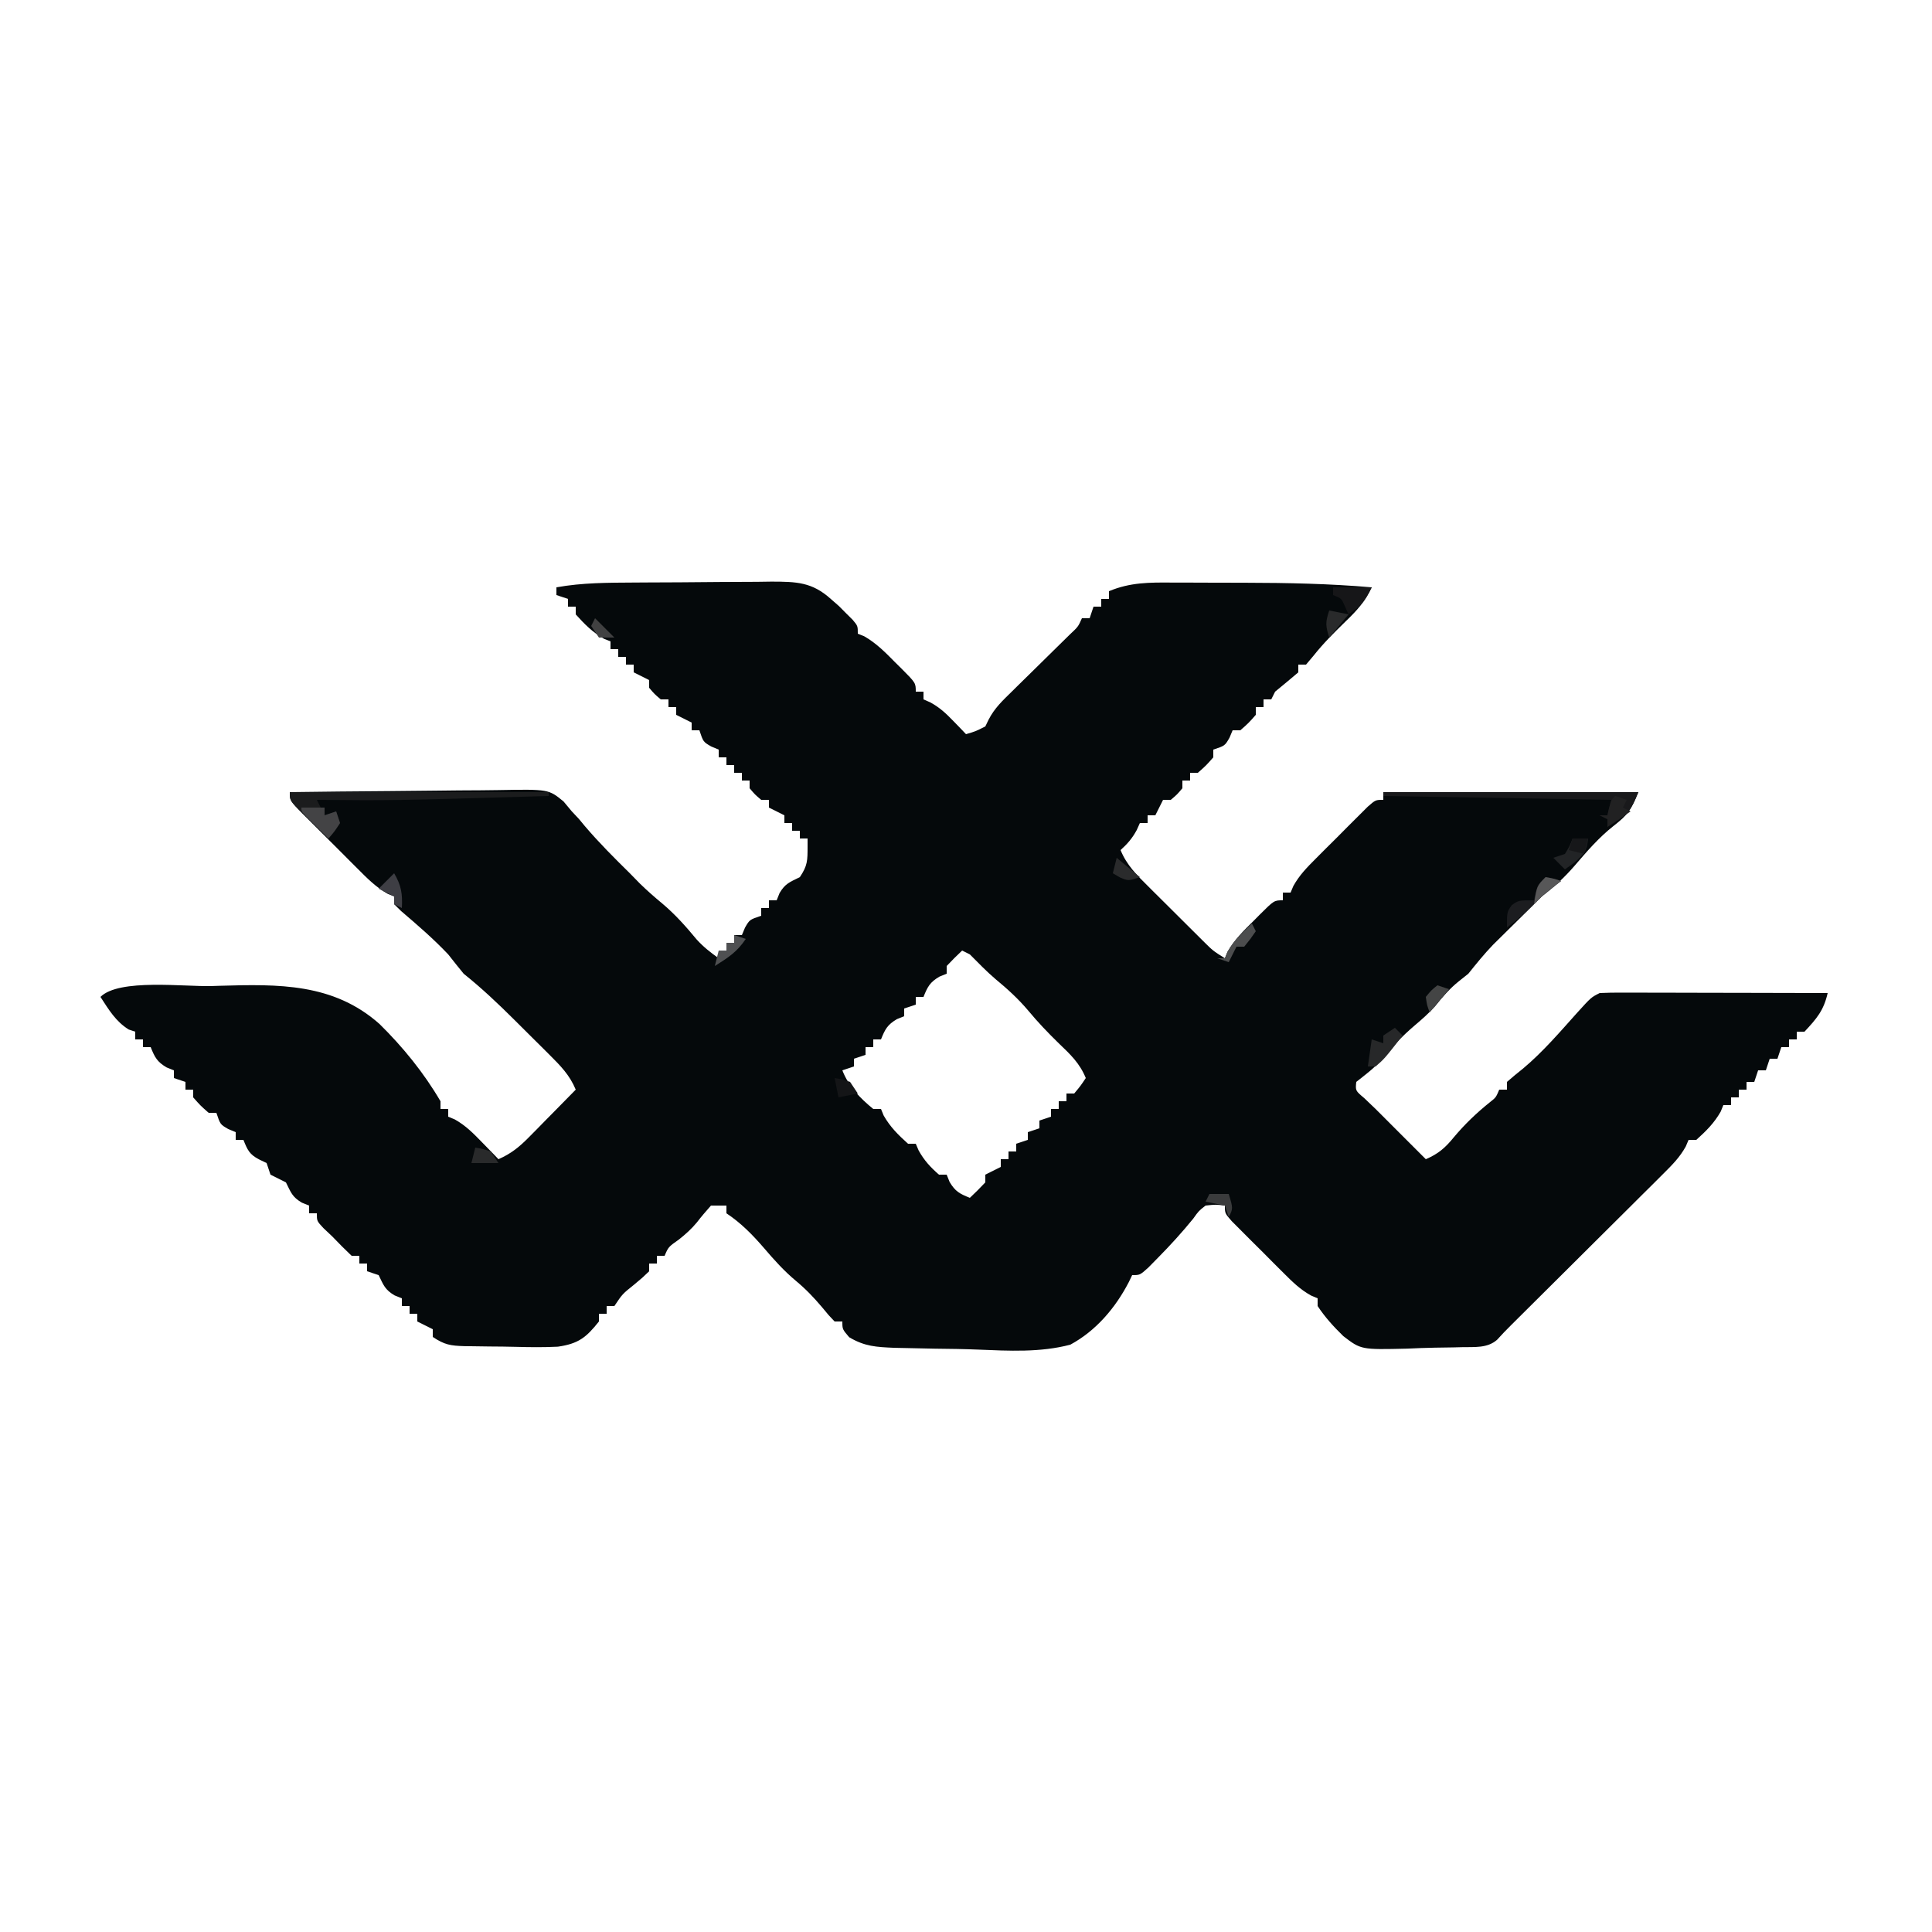 <?xml version="1.0" encoding="UTF-8"?>
<svg version="1.1" xmlns="http://www.w3.org/2000/svg" width="500" height="500">
<path d="M0 0 C1.263 -0.008 2.526 -0.016 3.828 -0.024 C6.492 -0.038 9.155 -0.049 11.819 -0.057 C15.22 -0.068 18.621 -0.102 22.023 -0.142 C25.286 -0.175 28.549 -0.179 31.812 -0.188 C33.028 -0.205 34.244 -0.223 35.497 -0.241 C41.92 -0.224 45.982 -0.139 50.84 4.238 C51.539 4.849 52.237 5.46 52.957 6.09 C53.537 6.675 54.117 7.26 54.715 7.863 C55.608 8.749 55.608 8.749 56.52 9.652 C57.84 11.238 57.84 11.238 57.84 13.238 C58.652 13.563 58.652 13.563 59.48 13.895 C62.656 15.703 65.047 18.156 67.59 20.738 C68.096 21.237 68.603 21.736 69.125 22.25 C72.84 25.985 72.84 25.985 72.84 28.238 C73.5 28.238 74.16 28.238 74.84 28.238 C74.84 28.898 74.84 29.558 74.84 30.238 C75.422 30.494 76.005 30.749 76.605 31.012 C79.054 32.356 80.657 33.856 82.59 35.863 C83.51 36.811 83.51 36.811 84.449 37.777 C84.908 38.259 85.367 38.742 85.84 39.238 C88.302 38.521 88.302 38.521 90.84 37.238 C91.121 36.658 91.403 36.078 91.693 35.481 C93.245 32.446 95.382 30.491 97.812 28.105 C98.296 27.628 98.779 27.15 99.276 26.657 C100.814 25.138 102.358 23.625 103.902 22.113 C105.45 20.593 106.996 19.072 108.539 17.548 C109.936 16.169 111.337 14.795 112.739 13.421 C114.872 11.421 114.872 11.421 115.84 9.238 C116.5 9.238 117.16 9.238 117.84 9.238 C118.17 8.248 118.5 7.258 118.84 6.238 C119.5 6.238 120.16 6.238 120.84 6.238 C120.84 5.578 120.84 4.918 120.84 4.238 C121.5 4.238 122.16 4.238 122.84 4.238 C122.84 3.578 122.84 2.918 122.84 2.238 C128.339 -0.064 133.327 -0.036 139.18 0.008 C140.179 0.008 141.178 0.009 142.207 0.009 C144.321 0.012 146.435 0.02 148.549 0.032 C151.735 0.051 154.921 0.053 158.107 0.053 C169.058 0.072 179.927 0.288 190.84 1.238 C189.11 4.955 186.993 7.259 184.027 10.113 C181.138 12.931 178.348 15.7 175.84 18.863 C175.18 19.647 174.52 20.431 173.84 21.238 C173.18 21.238 172.52 21.238 171.84 21.238 C171.84 21.898 171.84 22.558 171.84 23.238 C169.857 24.926 167.857 26.592 165.84 28.238 C165.51 28.898 165.18 29.558 164.84 30.238 C164.18 30.238 163.52 30.238 162.84 30.238 C162.84 30.898 162.84 31.558 162.84 32.238 C162.18 32.238 161.52 32.238 160.84 32.238 C160.84 32.898 160.84 33.558 160.84 34.238 C158.965 36.363 158.965 36.363 156.84 38.238 C156.18 38.238 155.52 38.238 154.84 38.238 C154.572 38.878 154.304 39.517 154.027 40.176 C152.84 42.238 152.84 42.238 149.84 43.238 C149.84 43.898 149.84 44.558 149.84 45.238 C147.965 47.363 147.965 47.363 145.84 49.238 C145.18 49.238 144.52 49.238 143.84 49.238 C143.84 49.898 143.84 50.558 143.84 51.238 C143.18 51.238 142.52 51.238 141.84 51.238 C141.84 51.898 141.84 52.558 141.84 53.238 C140.465 54.863 140.465 54.863 138.84 56.238 C138.18 56.238 137.52 56.238 136.84 56.238 C136.18 57.558 135.52 58.878 134.84 60.238 C134.18 60.238 133.52 60.238 132.84 60.238 C132.84 60.898 132.84 61.558 132.84 62.238 C132.18 62.238 131.52 62.238 130.84 62.238 C130.572 62.836 130.304 63.435 130.027 64.051 C128.855 66.211 127.646 67.596 125.84 69.238 C127.421 73.118 130.063 75.735 132.996 78.625 C133.499 79.127 134.002 79.63 134.52 80.148 C135.58 81.205 136.643 82.259 137.708 83.312 C139.339 84.925 140.963 86.547 142.586 88.17 C143.618 89.197 144.651 90.224 145.684 91.25 C146.17 91.735 146.657 92.221 147.158 92.721 C149.758 95.302 149.758 95.302 152.84 97.238 C153.056 96.697 153.273 96.155 153.496 95.598 C155.305 92.422 157.757 90.031 160.34 87.488 C160.839 86.982 161.338 86.475 161.852 85.953 C165.586 82.238 165.586 82.238 167.84 82.238 C167.84 81.578 167.84 80.918 167.84 80.238 C168.5 80.238 169.16 80.238 169.84 80.238 C170.196 79.396 170.196 79.396 170.559 78.536 C172.133 75.712 174.057 73.762 176.34 71.473 C177.227 70.583 178.114 69.694 179.027 68.777 C179.955 67.857 180.884 66.937 181.84 65.988 C182.768 65.052 183.696 64.117 184.652 63.152 C185.539 62.268 186.426 61.384 187.34 60.473 C188.155 59.66 188.969 58.848 189.809 58.011 C191.84 56.238 191.84 56.238 193.84 56.238 C193.84 55.578 193.84 54.918 193.84 54.238 C215.62 54.238 237.4 54.238 259.84 54.238 C257.977 58.896 257.143 60.088 253.41 63 C249.605 66 246.481 69.637 243.34 73.301 C240.717 76.332 238.034 78.801 234.84 81.238 C233.162 82.894 231.497 84.562 229.84 86.238 C229.003 87.063 228.167 87.888 227.305 88.738 C226.471 89.563 225.637 90.388 224.777 91.238 C223.941 92.063 223.104 92.888 222.242 93.738 C219.94 96.134 217.911 98.645 215.84 101.238 C215.035 101.878 214.231 102.517 213.402 103.176 C210.981 105.125 209.217 107.188 207.285 109.605 C205.622 111.485 203.816 113.053 201.902 114.676 C198.644 117.444 195.929 120.365 193.227 123.668 C191.329 125.816 189.078 127.461 186.84 129.238 C186.611 131.5 186.611 131.5 188.914 133.438 C189.888 134.373 190.863 135.306 191.84 136.238 C192.953 137.346 194.064 138.457 195.172 139.57 C195.742 140.141 196.313 140.711 196.9 141.299 C199.547 143.945 202.193 146.592 204.84 149.238 C208.121 147.837 209.914 146.245 212.152 143.488 C215.01 140.094 218 137.239 221.457 134.465 C222.981 133.267 222.981 133.267 223.84 131.238 C224.5 131.238 225.16 131.238 225.84 131.238 C225.84 130.578 225.84 129.918 225.84 129.238 C227.219 128.051 228.603 126.867 230.039 125.75 C235.165 121.447 239.54 116.321 243.998 111.348 C247.625 107.346 247.625 107.346 249.84 106.238 C251.719 106.147 253.602 106.121 255.483 106.125 C256.664 106.125 257.845 106.125 259.062 106.125 C260.342 106.13 261.622 106.135 262.941 106.141 C264.902 106.143 264.902 106.143 266.901 106.145 C270.377 106.149 273.852 106.159 277.327 106.17 C280.873 106.18 284.419 106.184 287.965 106.189 C294.923 106.2 301.882 106.217 308.84 106.238 C307.815 110.754 306 112.847 302.84 116.238 C302.18 116.238 301.52 116.238 300.84 116.238 C300.84 116.898 300.84 117.558 300.84 118.238 C300.18 118.238 299.52 118.238 298.84 118.238 C298.84 118.898 298.84 119.558 298.84 120.238 C298.18 120.238 297.52 120.238 296.84 120.238 C296.51 121.228 296.18 122.218 295.84 123.238 C295.18 123.238 294.52 123.238 293.84 123.238 C293.51 124.228 293.18 125.218 292.84 126.238 C292.18 126.238 291.52 126.238 290.84 126.238 C290.51 127.228 290.18 128.218 289.84 129.238 C289.18 129.238 288.52 129.238 287.84 129.238 C287.84 129.898 287.84 130.558 287.84 131.238 C287.18 131.238 286.52 131.238 285.84 131.238 C285.84 131.898 285.84 132.558 285.84 133.238 C285.18 133.238 284.52 133.238 283.84 133.238 C283.84 133.898 283.84 134.558 283.84 135.238 C283.18 135.238 282.52 135.238 281.84 135.238 C281.613 135.795 281.386 136.352 281.152 136.926 C279.464 139.9 277.373 141.958 274.84 144.238 C274.18 144.238 273.52 144.238 272.84 144.238 C272.601 144.803 272.361 145.367 272.115 145.949 C270.565 148.731 268.697 150.62 266.438 152.867 C265.527 153.778 264.616 154.689 263.677 155.628 C262.68 156.614 261.684 157.6 260.688 158.586 C259.666 159.604 258.644 160.622 257.624 161.641 C254.938 164.319 252.246 166.991 249.554 169.662 C246.818 172.377 244.088 175.098 241.357 177.818 C236.554 182.603 231.745 187.382 226.933 192.158 C225.68 193.404 224.449 194.673 223.269 195.988 C220.751 198.191 217.441 197.812 214.242 197.883 C213.493 197.902 212.744 197.922 211.973 197.942 C210.385 197.975 208.797 197.998 207.209 198.014 C204.807 198.05 202.414 198.156 200.014 198.264 C188.083 198.545 188.083 198.545 183.489 195.025 C180.96 192.548 178.791 190.189 176.84 187.238 C176.84 186.578 176.84 185.918 176.84 185.238 C175.997 184.882 175.997 184.882 175.138 184.52 C172.314 182.945 170.364 181.021 168.074 178.738 C166.74 177.408 166.74 177.408 165.379 176.051 C164.459 175.123 163.538 174.195 162.59 173.238 C161.654 172.31 160.718 171.382 159.754 170.426 C158.87 169.539 157.985 168.652 157.074 167.738 C156.262 166.924 155.449 166.109 154.612 165.27 C152.84 163.238 152.84 163.238 152.84 161.238 C150.474 160.956 150.474 160.956 147.84 161.238 C146.075 162.616 146.075 162.616 144.652 164.613 C141.763 168.165 138.748 171.481 135.527 174.738 C134.686 175.594 133.844 176.45 132.977 177.332 C130.84 179.238 130.84 179.238 128.84 179.238 C128.557 179.828 128.274 180.417 127.983 181.025 C124.538 187.696 119.492 193.644 112.84 197.238 C105.07 199.289 96.951 198.839 88.987 198.514 C85.253 198.362 81.528 198.309 77.791 198.273 C75.41 198.228 73.029 198.178 70.648 198.121 C69.537 198.098 68.426 198.075 67.28 198.051 C62.641 197.849 59.642 197.716 55.602 195.308 C53.84 193.238 53.84 193.238 53.84 191.238 C53.18 191.238 52.52 191.238 51.84 191.238 C50.324 189.664 50.324 189.664 48.59 187.551 C46.421 184.992 44.433 182.899 41.84 180.738 C38.685 178.109 36.168 175.28 33.508 172.168 C30.54 168.735 27.617 165.757 23.84 163.238 C23.84 162.578 23.84 161.918 23.84 161.238 C22.52 161.238 21.2 161.238 19.84 161.238 C18.591 162.652 17.35 164.077 16.207 165.578 C14.795 167.292 13.32 168.602 11.59 169.988 C8.816 171.945 8.816 171.945 7.84 174.238 C7.18 174.238 6.52 174.238 5.84 174.238 C5.84 174.898 5.84 175.558 5.84 176.238 C5.18 176.238 4.52 176.238 3.84 176.238 C3.84 176.898 3.84 177.558 3.84 178.238 C2.125 179.895 2.125 179.895 -0.098 181.738 C-3.081 184.128 -3.081 184.128 -5.16 187.238 C-5.82 187.238 -6.48 187.238 -7.16 187.238 C-7.16 187.898 -7.16 188.558 -7.16 189.238 C-7.82 189.238 -8.48 189.238 -9.16 189.238 C-9.16 189.898 -9.16 190.558 -9.16 191.238 C-12.45 195.387 -14.478 196.997 -19.783 197.758 C-23.399 197.94 -27.005 197.901 -30.623 197.801 C-32.918 197.738 -35.211 197.719 -37.508 197.707 C-38.97 197.689 -40.432 197.668 -41.895 197.645 C-42.579 197.636 -43.263 197.628 -43.968 197.619 C-47.563 197.51 -49.084 197.289 -52.16 195.238 C-52.16 194.578 -52.16 193.918 -52.16 193.238 C-54.14 192.248 -54.14 192.248 -56.16 191.238 C-56.16 190.578 -56.16 189.918 -56.16 189.238 C-56.82 189.238 -57.48 189.238 -58.16 189.238 C-58.16 188.578 -58.16 187.918 -58.16 187.238 C-58.82 187.238 -59.48 187.238 -60.16 187.238 C-60.16 186.578 -60.16 185.918 -60.16 185.238 C-60.779 184.991 -61.398 184.743 -62.035 184.488 C-64.547 183.011 -64.921 181.799 -66.16 179.238 C-67.15 178.908 -68.14 178.578 -69.16 178.238 C-69.16 177.578 -69.16 176.918 -69.16 176.238 C-69.82 176.238 -70.48 176.238 -71.16 176.238 C-71.16 175.578 -71.16 174.918 -71.16 174.238 C-71.82 174.238 -72.48 174.238 -73.16 174.238 C-74.871 172.617 -76.533 170.943 -78.16 169.238 C-78.923 168.516 -79.686 167.795 -80.473 167.051 C-82.16 165.238 -82.16 165.238 -82.16 163.238 C-82.82 163.238 -83.48 163.238 -84.16 163.238 C-84.16 162.578 -84.16 161.918 -84.16 161.238 C-85.088 160.867 -85.088 160.867 -86.035 160.488 C-88.564 159.001 -88.879 157.802 -90.16 155.238 C-91.485 154.556 -92.818 153.888 -94.16 153.238 C-94.49 152.248 -94.82 151.258 -95.16 150.238 C-95.8 149.929 -96.439 149.62 -97.098 149.301 C-99.615 148.004 -100.129 146.816 -101.16 144.238 C-101.82 144.238 -102.48 144.238 -103.16 144.238 C-103.16 143.578 -103.16 142.918 -103.16 142.238 C-103.8 141.97 -104.439 141.702 -105.098 141.426 C-107.16 140.238 -107.16 140.238 -108.16 137.238 C-108.82 137.238 -109.48 137.238 -110.16 137.238 C-112.285 135.363 -112.285 135.363 -114.16 133.238 C-114.16 132.578 -114.16 131.918 -114.16 131.238 C-114.82 131.238 -115.48 131.238 -116.16 131.238 C-116.16 130.578 -116.16 129.918 -116.16 129.238 C-117.15 128.908 -118.14 128.578 -119.16 128.238 C-119.16 127.578 -119.16 126.918 -119.16 126.238 C-119.779 125.991 -120.398 125.743 -121.035 125.488 C-123.511 124.032 -124.111 122.86 -125.16 120.238 C-125.82 120.238 -126.48 120.238 -127.16 120.238 C-127.16 119.578 -127.16 118.918 -127.16 118.238 C-127.82 118.238 -128.48 118.238 -129.16 118.238 C-129.16 117.578 -129.16 116.918 -129.16 116.238 C-129.995 115.96 -129.995 115.96 -130.848 115.676 C-134.228 113.575 -136.012 110.532 -138.16 107.238 C-133.342 102.421 -116.316 104.649 -109.348 104.426 C-108.672 104.403 -107.997 104.381 -107.301 104.358 C-92.135 103.916 -77.87 103.641 -65.938 114.25 C-59.885 120.206 -54.446 126.902 -50.16 134.238 C-50.16 134.898 -50.16 135.558 -50.16 136.238 C-49.5 136.238 -48.84 136.238 -48.16 136.238 C-48.16 136.898 -48.16 137.558 -48.16 138.238 C-47.598 138.473 -47.036 138.708 -46.457 138.949 C-43.614 140.545 -41.679 142.528 -39.41 144.863 C-38.611 145.681 -37.812 146.498 -36.988 147.34 C-36.385 147.966 -35.782 148.593 -35.16 149.238 C-31.901 147.812 -29.758 146.071 -27.27 143.543 C-26.561 142.828 -25.852 142.112 -25.121 141.375 C-24.391 140.629 -23.662 139.882 -22.91 139.113 C-22.165 138.359 -21.42 137.605 -20.652 136.828 C-18.817 134.969 -16.987 133.106 -15.16 131.238 C-16.73 127.451 -19.104 125.05 -21.992 122.176 C-22.466 121.703 -22.939 121.229 -23.427 120.742 C-24.428 119.745 -25.431 118.75 -26.436 117.757 C-27.962 116.249 -29.481 114.732 -30.998 113.215 C-35.239 108.995 -39.483 104.975 -44.16 101.238 C-45.514 99.588 -46.847 97.921 -48.16 96.238 C-51.98 92.2 -56.143 88.612 -60.367 85.008 C-61.255 84.132 -61.255 84.132 -62.16 83.238 C-62.16 82.578 -62.16 81.918 -62.16 81.238 C-62.708 81.015 -63.257 80.791 -63.821 80.561 C-66.863 78.841 -69.142 76.542 -71.582 74.082 C-72.087 73.579 -72.592 73.076 -73.112 72.558 C-74.173 71.498 -75.232 70.435 -76.289 69.371 C-77.912 67.737 -79.545 66.114 -81.18 64.492 C-82.21 63.46 -83.24 62.428 -84.27 61.395 C-84.76 60.908 -85.251 60.422 -85.756 59.92 C-89.16 56.468 -89.16 56.468 -89.16 54.238 C-80.528 54.122 -71.896 54.034 -63.264 53.979 C-59.255 53.953 -55.247 53.918 -51.238 53.861 C-47.367 53.807 -43.497 53.777 -39.626 53.764 C-38.151 53.755 -36.677 53.737 -35.203 53.71 C-22.194 53.48 -22.194 53.48 -18.322 56.646 C-17.609 57.502 -16.895 58.357 -16.16 59.238 C-15.554 59.884 -14.948 60.53 -14.324 61.195 C-13.816 61.808 -13.308 62.42 -12.785 63.051 C-9.124 67.343 -5.181 71.286 -1.16 75.238 C-0.315 76.105 0.531 76.971 1.402 77.863 C3.294 79.706 5.185 81.372 7.215 83.051 C10.578 85.879 13.368 89.023 16.164 92.406 C17.905 94.31 19.734 95.756 21.84 97.238 C21.84 96.578 21.84 95.918 21.84 95.238 C22.5 95.238 23.16 95.238 23.84 95.238 C23.84 94.578 23.84 93.918 23.84 93.238 C24.5 93.238 25.16 93.238 25.84 93.238 C25.84 92.578 25.84 91.918 25.84 91.238 C26.5 91.238 27.16 91.238 27.84 91.238 C28.108 90.599 28.376 89.96 28.652 89.301 C29.84 87.238 29.84 87.238 32.84 86.238 C32.84 85.578 32.84 84.918 32.84 84.238 C33.5 84.238 34.16 84.238 34.84 84.238 C34.84 83.578 34.84 82.918 34.84 82.238 C35.5 82.238 36.16 82.238 36.84 82.238 C37.087 81.62 37.335 81.001 37.59 80.363 C39.077 77.835 40.277 77.52 42.84 76.238 C44.835 73.245 44.84 72.007 44.84 68.238 C44.84 67.578 44.84 66.918 44.84 66.238 C44.18 66.238 43.52 66.238 42.84 66.238 C42.84 65.578 42.84 64.918 42.84 64.238 C42.18 64.238 41.52 64.238 40.84 64.238 C40.84 63.578 40.84 62.918 40.84 62.238 C40.18 62.238 39.52 62.238 38.84 62.238 C38.84 61.578 38.84 60.918 38.84 60.238 C37.52 59.578 36.2 58.918 34.84 58.238 C34.84 57.578 34.84 56.918 34.84 56.238 C34.18 56.238 33.52 56.238 32.84 56.238 C31.215 54.863 31.215 54.863 29.84 53.238 C29.84 52.578 29.84 51.918 29.84 51.238 C29.18 51.238 28.52 51.238 27.84 51.238 C27.84 50.578 27.84 49.918 27.84 49.238 C27.18 49.238 26.52 49.238 25.84 49.238 C25.84 48.578 25.84 47.918 25.84 47.238 C25.18 47.238 24.52 47.238 23.84 47.238 C23.84 46.578 23.84 45.918 23.84 45.238 C23.18 45.238 22.52 45.238 21.84 45.238 C21.84 44.578 21.84 43.918 21.84 43.238 C21.2 42.97 20.561 42.702 19.902 42.426 C17.84 41.238 17.84 41.238 16.84 38.238 C16.18 38.238 15.52 38.238 14.84 38.238 C14.84 37.578 14.84 36.918 14.84 36.238 C13.52 35.578 12.2 34.918 10.84 34.238 C10.84 33.578 10.84 32.918 10.84 32.238 C10.18 32.238 9.52 32.238 8.84 32.238 C8.84 31.578 8.84 30.918 8.84 30.238 C8.18 30.238 7.52 30.238 6.84 30.238 C5.215 28.863 5.215 28.863 3.84 27.238 C3.84 26.578 3.84 25.918 3.84 25.238 C1.86 24.248 1.86 24.248 -0.16 23.238 C-0.16 22.578 -0.16 21.918 -0.16 21.238 C-0.82 21.238 -1.48 21.238 -2.16 21.238 C-2.16 20.578 -2.16 19.918 -2.16 19.238 C-2.82 19.238 -3.48 19.238 -4.16 19.238 C-4.16 18.578 -4.16 17.918 -4.16 17.238 C-4.82 17.238 -5.48 17.238 -6.16 17.238 C-6.16 16.578 -6.16 15.918 -6.16 15.238 C-6.717 15.011 -7.274 14.785 -7.848 14.551 C-10.822 12.863 -12.88 10.772 -15.16 8.238 C-15.16 7.578 -15.16 6.918 -15.16 6.238 C-15.82 6.238 -16.48 6.238 -17.16 6.238 C-17.16 5.578 -17.16 4.918 -17.16 4.238 C-18.15 3.908 -19.14 3.578 -20.16 3.238 C-20.16 2.578 -20.16 1.918 -20.16 1.238 C-13.457 0.024 -6.798 0.041 0 0 Z M84.84 95.238 C83.464 96.528 82.132 97.865 80.84 99.238 C80.84 99.898 80.84 100.558 80.84 101.238 C80.221 101.486 79.602 101.733 78.965 101.988 C76.489 103.445 75.889 104.616 74.84 107.238 C74.18 107.238 73.52 107.238 72.84 107.238 C72.84 107.898 72.84 108.558 72.84 109.238 C71.85 109.568 70.86 109.898 69.84 110.238 C69.84 110.898 69.84 111.558 69.84 112.238 C69.221 112.486 68.602 112.733 67.965 112.988 C65.489 114.445 64.889 115.616 63.84 118.238 C63.18 118.238 62.52 118.238 61.84 118.238 C61.84 118.898 61.84 119.558 61.84 120.238 C61.18 120.238 60.52 120.238 59.84 120.238 C59.84 120.898 59.84 121.558 59.84 122.238 C58.85 122.568 57.86 122.898 56.84 123.238 C56.84 123.898 56.84 124.558 56.84 125.238 C55.85 125.568 54.86 125.898 53.84 126.238 C55.431 130.375 58.445 133.47 61.84 136.238 C62.5 136.238 63.16 136.238 63.84 136.238 C64.067 136.795 64.294 137.352 64.527 137.926 C66.215 140.9 68.307 142.958 70.84 145.238 C71.5 145.238 72.16 145.238 72.84 145.238 C73.087 145.816 73.335 146.393 73.59 146.988 C75.023 149.568 76.624 151.299 78.84 153.238 C79.5 153.238 80.16 153.238 80.84 153.238 C81.087 153.857 81.335 154.476 81.59 155.113 C83.046 157.589 84.218 158.19 86.84 159.238 C88.215 157.949 89.548 156.611 90.84 155.238 C90.84 154.578 90.84 153.918 90.84 153.238 C92.16 152.578 93.48 151.918 94.84 151.238 C94.84 150.578 94.84 149.918 94.84 149.238 C95.5 149.238 96.16 149.238 96.84 149.238 C96.84 148.578 96.84 147.918 96.84 147.238 C97.5 147.238 98.16 147.238 98.84 147.238 C98.84 146.578 98.84 145.918 98.84 145.238 C99.83 144.908 100.82 144.578 101.84 144.238 C101.84 143.578 101.84 142.918 101.84 142.238 C102.83 141.908 103.82 141.578 104.84 141.238 C104.84 140.578 104.84 139.918 104.84 139.238 C105.83 138.908 106.82 138.578 107.84 138.238 C107.84 137.578 107.84 136.918 107.84 136.238 C108.5 136.238 109.16 136.238 109.84 136.238 C109.84 135.578 109.84 134.918 109.84 134.238 C110.5 134.238 111.16 134.238 111.84 134.238 C111.84 133.578 111.84 132.918 111.84 132.238 C112.5 132.238 113.16 132.238 113.84 132.238 C115.477 130.278 115.477 130.278 116.84 128.238 C115.274 124.394 112.819 122.079 109.84 119.238 C107.059 116.528 104.44 113.788 101.965 110.801 C99.384 107.742 96.594 105.199 93.512 102.656 C91.151 100.654 89.027 98.426 86.84 96.238 C86.18 95.908 85.52 95.578 84.84 95.238 Z " fill="#05090B" transform="translate(164.16,150.762)"/>
<path d="M0 0 C22.11 0 44.22 0 67 0 C67 0.33 67 0.66 67 1 C26.173 2.194 26.173 2.194 7 2 C7.33 2.66 7.66 3.32 8 4 C8.33 4.66 8.66 5.32 9 6 C9.99 5.67 10.98 5.34 12 5 C12.33 5.99 12.66 6.98 13 8 C11.562 10.188 11.562 10.188 10 12 C8.327 10.381 6.662 8.755 5 7.125 C4.072 6.22 3.144 5.315 2.188 4.383 C0 2 0 2 0 0 Z " fill="#1B1C1D" transform="translate(75,205)"/>
<path d="M0 0 C21.78 0 43.56 0 66 0 C63.858 5.355 62.749 6.212 58 9 C58 8.34 58 7.68 58 7 C57.34 6.67 56.68 6.34 56 6 C56.66 6 57.32 6 58 6 C58.33 4.68 58.66 3.36 59 2 C29.795 1.505 29.795 1.505 0 1 C0 0.67 0 0.34 0 0 Z " fill="#19191B" transform="translate(358,205)"/>
<path d="M0 0 C3.3 0 6.6 0 10 0 C8.117 3.767 7.309 4.794 4 7 C3.567 6.041 3.567 6.041 3.125 5.062 C2.172 2.848 2.172 2.848 0 2 C0 1.34 0 0.68 0 0 Z " fill="#161618" transform="translate(345,152)"/>
<path d="M0 0 C2.125 0.375 2.125 0.375 4 1 C3.278 1.557 2.556 2.114 1.812 2.688 C-1.037 4.954 -1.037 4.954 -3.562 7.562 C-5.617 9.617 -7.631 11.333 -10 13 C-10 9 -10 9 -8.75 7.25 C-7 6 -7 6 -3 6 C-2.876 5.381 -2.752 4.763 -2.625 4.125 C-2 2 -2 2 0 0 Z " fill="#1C1D20" transform="translate(400,227)"/>
<path d="M0 0 C1.32 0 2.64 0 4 0 C3.651 3.255 2.979 4.019 0.438 6.25 C-0.367 6.827 -1.171 7.405 -2 8 C-2.99 7.01 -3.98 6.02 -5 5 C-4.01 4.67 -3.02 4.34 -2 4 C-0.791 2 -0.791 2 0 0 Z " fill="#222426" transform="translate(407,217)"/>
<path d="M0 0 C0.66 0.66 1.32 1.32 2 2 C-2.741 8.049 -2.741 8.049 -5 10 C-5.66 10 -6.32 10 -7 10 C-6.67 7.69 -6.34 5.38 -6 3 C-5.01 3.33 -4.02 3.66 -3 4 C-3 3.34 -3 2.68 -3 2 C-2.01 1.34 -1.02 0.68 0 0 Z " fill="#272829" transform="translate(361,266)"/>
<path d="M0 0 C1.98 0 3.96 0 6 0 C6 0.66 6 1.32 6 2 C6.99 1.67 7.98 1.34 9 1 C9.33 1.99 9.66 2.98 10 4 C8.562 6.188 8.562 6.188 7 8 C5.83 6.857 4.664 5.711 3.5 4.562 C2.85 3.924 2.201 3.286 1.531 2.629 C0 1 0 1 0 0 Z " fill="#434345" transform="translate(78,209)"/>
<path d="M0 0 C0.99 0.33 1.98 0.66 3 1 C2.67 1.66 2.34 2.32 2 3 C2.66 3.33 3.32 3.66 4 4 C2.02 5.32 0.04 6.64 -2 8 C-2 7.34 -2 6.68 -2 6 C-2.66 5.67 -3.32 5.34 -4 5 C-3.34 5 -2.68 5 -2 5 C-1.783 4.041 -1.783 4.041 -1.562 3.062 C-1 1 -1 1 0 0 Z " fill="#212122" transform="translate(418,206)"/>
<path d="M0 0 C0.33 0.66 0.66 1.32 1 2 C-0.375 4 -0.375 4 -2 6 C-2.66 6 -3.32 6 -4 6 C-4.66 7.32 -5.32 8.64 -6 10 C-6.99 9.67 -7.98 9.34 -9 9 C-8.34 9 -7.68 9 -7 9 C-6.66 8.165 -6.66 8.165 -6.312 7.312 C-4.641 4.368 -2.447 2.318 0 0 Z " fill="#4C4D4E" transform="translate(324,239)"/>
<path d="M0 0 C1.858 3.135 2.201 5.375 2 9 C1.34 8.67 0.68 8.34 0 8 C0 7.34 0 6.68 0 6 C-1.32 5.34 -2.64 4.68 -4 4 C-2.68 2.68 -1.36 1.36 0 0 Z " fill="#3E3E44" transform="translate(102,226)"/>
<path d="M0 0 C1.875 0.312 1.875 0.312 4 1 C4.66 1.99 5.32 2.98 6 4 C4.35 4.33 2.7 4.66 1 5 C0.67 3.35 0.34 1.7 0 0 Z " fill="#141517" transform="translate(216,279)"/>
<path d="M0 0 C1.65 0.33 3.3 0.66 5 1 C3.35 2.98 1.7 4.96 0 7 C-0.934 3.99 -1.044 3.133 0 0 Z " fill="#292A2B" transform="translate(344,158)"/>
<path d="M0 0 C0.99 0.33 1.98 0.66 3 1 C0.736 4.396 -1.581 5.844 -5 8 C-4.67 6.68 -4.34 5.36 -4 4 C-3.34 4 -2.68 4 -2 4 C-2 3.34 -2 2.68 -2 2 C-1.34 2 -0.68 2 0 2 C0 1.34 0 0.68 0 0 Z " fill="#4F5052" transform="translate(190,242)"/>
<path d="M0 0 C1.875 0.312 1.875 0.312 4 1 C4.66 1.99 5.32 2.98 6 4 C3.69 4 1.38 4 -1 4 C-0.67 2.68 -0.34 1.36 0 0 Z " fill="#292A2B" transform="translate(123,297)"/>
<path d="M0 0 C1.98 1.65 3.96 3.3 6 5 C3 6 3 6 0.812 5.062 C0.214 4.712 -0.384 4.361 -1 4 C-0.67 2.68 -0.34 1.36 0 0 Z " fill="#2A2B2C" transform="translate(289,222)"/>
<path d="M0 0 C1.65 0 3.3 0 5 0 C6.125 3.75 6.125 3.75 5 6 C4.67 5.01 4.34 4.02 4 3 C2.35 2.67 0.7 2.34 -1 2 C-0.67 1.34 -0.34 0.68 0 0 Z " fill="#3A3B3C" transform="translate(313,309)"/>
<path d="M0 0 C2.125 0.375 2.125 0.375 4 1 C2.824 1.928 2.824 1.928 1.625 2.875 C-0.968 4.899 -0.968 4.899 -3 7 C-2.25 2.25 -2.25 2.25 0 0 Z " fill="#575758" transform="translate(400,227)"/>
<path d="M0 0 C1.65 1.65 3.3 3.3 5 5 C3.68 5 2.36 5 1 5 C0.34 4.01 -0.32 3.02 -1 2 C-0.67 1.34 -0.34 0.68 0 0 Z " fill="#414142" transform="translate(154,160)"/>
<path d="M0 0 C0.99 0.33 1.98 0.66 3 1 C1.35 2.98 -0.3 4.96 -2 7 C-2.688 5.188 -2.688 5.188 -3 3 C-1.562 1.25 -1.562 1.25 0 0 Z " fill="#444545" transform="translate(372,255)"/>
<path d="M0 0 C1.32 0 2.64 0 4 0 C3.67 1.32 3.34 2.64 3 4 C1.68 3.67 0.36 3.34 -1 3 C-0.67 2.01 -0.34 1.02 0 0 Z " fill="#161719" transform="translate(407,217)"/>
</svg>
